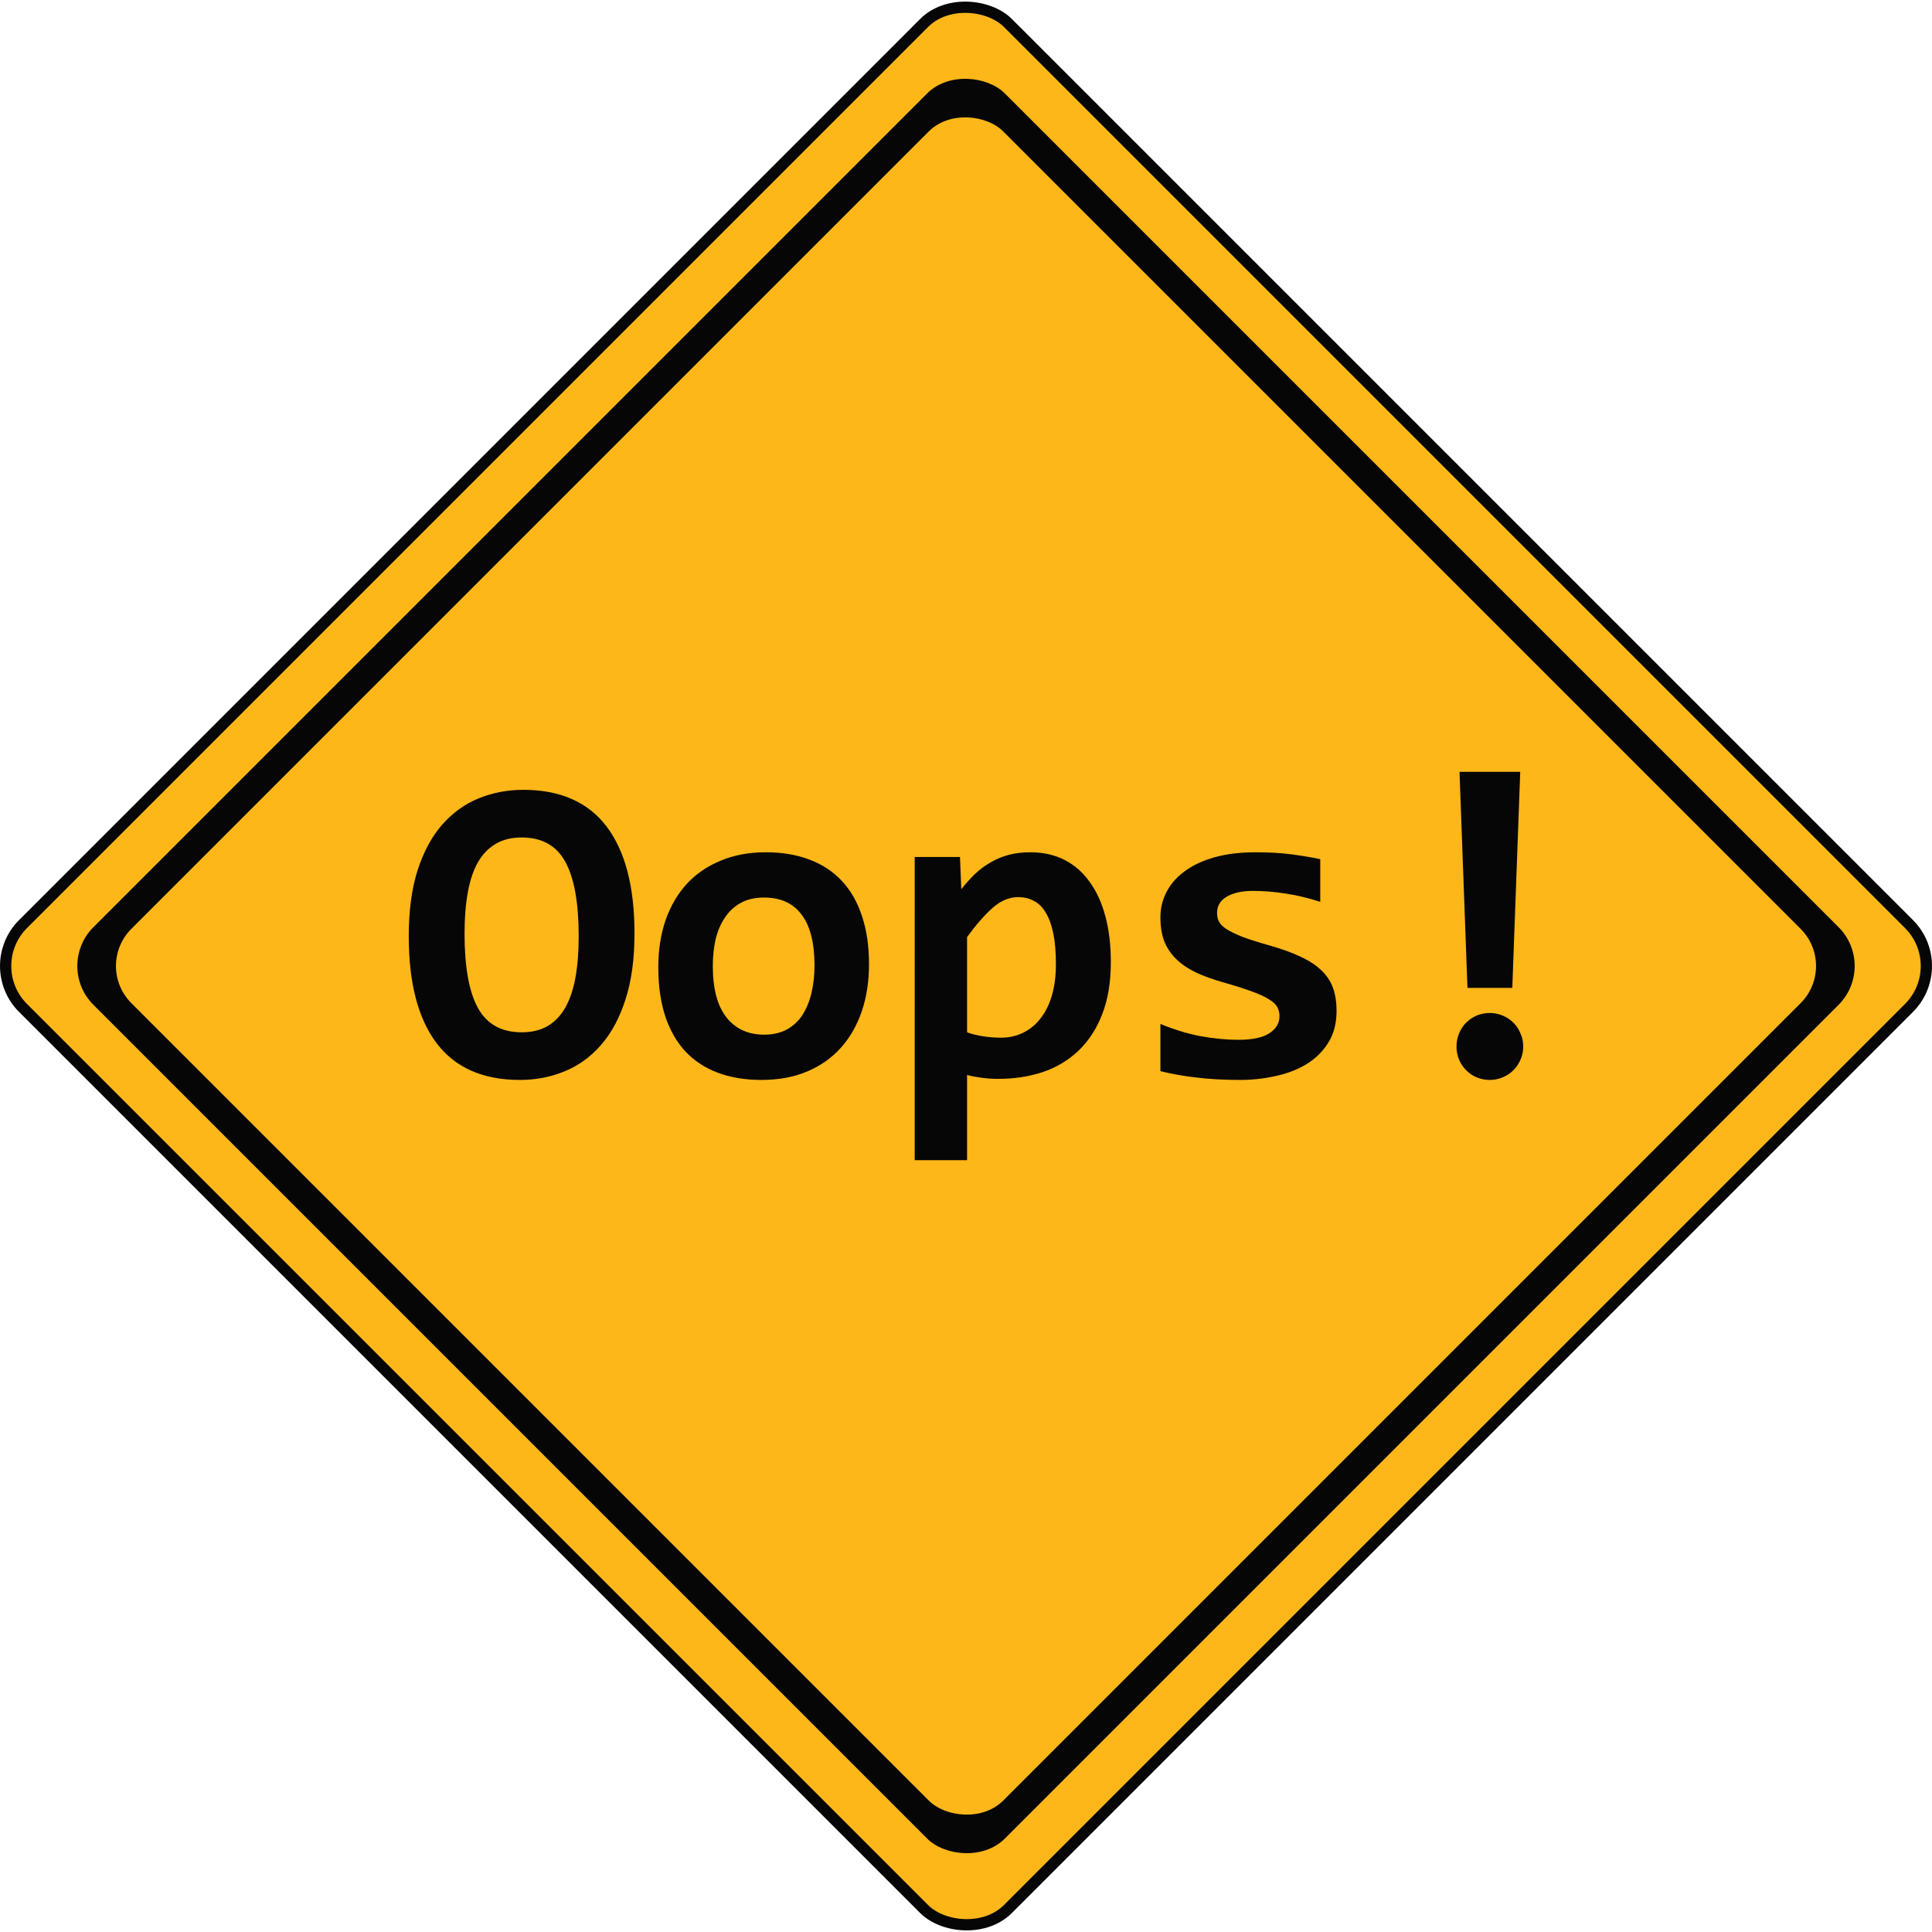 <svg xmlns="http://www.w3.org/2000/svg" width="500" height="500"><g transform="rotate(-45 -666.76 -276.181)" color="#000" fill-rule="evenodd"><rect style="isolation:auto;mix-blend-mode:normal;solid-color:#000;solid-opacity:1" width="360.482" height="360.482" x="-570.82" y="563.892" rx="15.351" overflow="visible" fill="#fdb719" stroke="#060606" stroke-width="2.915"/><rect style="isolation:auto;mix-blend-mode:normal;solid-color:#000;solid-opacity:1" width="333.572" height="333.572" x="-557.365" y="577.346" rx="14.205" overflow="visible" fill="#060606"/><rect style="isolation:auto;mix-blend-mode:normal;solid-color:#000;solid-opacity:1" width="319.069" height="319.069" x="-550.113" y="584.598" rx="13.587" overflow="visible" fill="#fdb719"/></g><path d="M164.205 241.615q0 9.884-2.332 17.048-2.277 7.163-6.33 11.772-3.999 4.61-9.441 6.83-5.386 2.222-11.55 2.222-14.327 0-21.546-9.496-7.22-9.551-7.22-27.71 0-9.884 2.278-17.048 2.332-7.163 6.33-11.772 4.054-4.61 9.44-6.83 5.442-2.222 11.606-2.222 14.327 0 21.546 9.496 7.22 9.496 7.22 27.71zm-14.438.666q0-12.883-3.443-19.213-3.443-6.33-11.328-6.33-3.943 0-6.72 1.665-2.776 1.61-4.608 4.776-1.777 3.165-2.61 7.83-.833 4.609-.833 10.606 0 12.883 3.443 19.214 3.498 6.33 11.328 6.33 3.943 0 6.72-1.61 2.831-1.666 4.608-4.832 1.777-3.165 2.61-7.774.833-4.664.833-10.662zm75.133 7.275q0 6.663-1.888 12.217-1.888 5.497-5.442 9.44-3.554 3.942-8.718 6.108-5.165 2.166-11.773 2.166-6.275 0-11.217-1.833-4.942-1.832-8.385-5.442-3.443-3.665-5.276-9.107-1.832-5.497-1.832-12.772 0-6.719 1.888-12.217 1.944-5.497 5.498-9.384 3.61-3.887 8.773-5.998 5.165-2.165 11.662-2.165 6.33 0 11.273 1.888 4.942 1.832 8.385 5.497 3.443 3.665 5.22 9.107 1.832 5.387 1.832 12.495zm-14.105.333q0-8.774-3.331-13.16-3.277-4.443-9.718-4.443-3.554 0-6.053 1.388-2.5 1.388-4.11 3.832-1.61 2.387-2.387 5.608-.722 3.221-.722 6.886 0 8.83 3.554 13.327 3.554 4.443 9.718 4.443 3.387 0 5.886-1.333 2.499-1.388 4.054-3.776 1.554-2.443 2.332-5.72.777-3.276.777-7.052zm76.688-.889q0 7.775-2.221 13.439-2.166 5.664-6.108 9.44-3.887 3.72-9.218 5.553-5.331 1.777-11.606 1.777-2.11 0-4.22-.277-2.11-.278-3.832-.722v22.045h-13.55V221.79h11.717l.333 8.33q1.722-2.166 3.554-3.943 1.888-1.777 4.054-2.998 2.166-1.278 4.665-1.944 2.499-.666 5.608-.666 4.998 0 8.885 1.999 3.887 1.999 6.497 5.72 2.666 3.665 4.054 8.94 1.388 5.22 1.388 11.772zm-14.216.556q0-4.665-.666-7.941t-1.944-5.387q-1.221-2.11-3.054-3.054-1.777-1-4.109-1-3.443 0-6.608 2.777-3.11 2.777-6.608 7.552v24.656q1.61.61 3.942 1 2.388.388 4.832.388 3.22 0 5.83-1.332 2.666-1.333 4.498-3.777 1.888-2.443 2.888-5.941 1-3.554 1-7.941zm72.635 12.05q0 4.831-2.166 8.274-2.11 3.387-5.664 5.553-3.499 2.11-7.997 3.054-4.442 1-9.107 1-6.22 0-11.217-.611-4.998-.555-9.44-1.666v-12.217q5.22 2.166 10.384 3.166 5.22.944 9.829.944 5.331 0 7.94-1.666 2.666-1.722 2.666-4.443 0-1.277-.555-2.332t-2.11-2q-1.5-.999-4.276-1.998-2.776-1.055-7.274-2.333-4.165-1.166-7.33-2.61-3.11-1.499-5.165-3.498-2.054-2-3.11-4.609-1-2.665-1-6.22 0-3.442 1.556-6.497 1.555-3.054 4.609-5.33 3.11-2.333 7.719-3.666 4.609-1.332 10.773-1.332 5.33 0 9.44.555 4.109.555 7.274 1.222v11.05q-4.83-1.555-9.107-2.165-4.22-.667-8.385-.667t-6.72 1.5q-2.498 1.499-2.498 4.164 0 1.278.5 2.277.5 1 1.943 1.944 1.5.944 4.11 1.999 2.665 1 6.996 2.221 4.887 1.388 8.219 2.999 3.332 1.555 5.331 3.554 2.055 1.999 2.943 4.553.889 2.555.889 5.83zm45.479-5.942h-11.606l-2.054-55.92h15.715l-2.055 55.92zm-5.83 6.497q1.777 0 3.331.667 1.61.666 2.777 1.832 1.166 1.166 1.832 2.777.722 1.555.722 3.387 0 1.833-.722 3.443-.666 1.555-1.832 2.72-1.166 1.167-2.777 1.833-1.554.667-3.331.667t-3.388-.667q-1.555-.666-2.72-1.832-1.167-1.166-1.833-2.721-.667-1.61-.667-3.443 0-1.832.667-3.387.666-1.61 1.832-2.777 1.166-1.166 2.721-1.832 1.61-.667 3.388-.667z" font-weight="700" font-size="113.727" font-family="Consolas" letter-spacing="0" word-spacing="0" fill="#060606"/></svg>